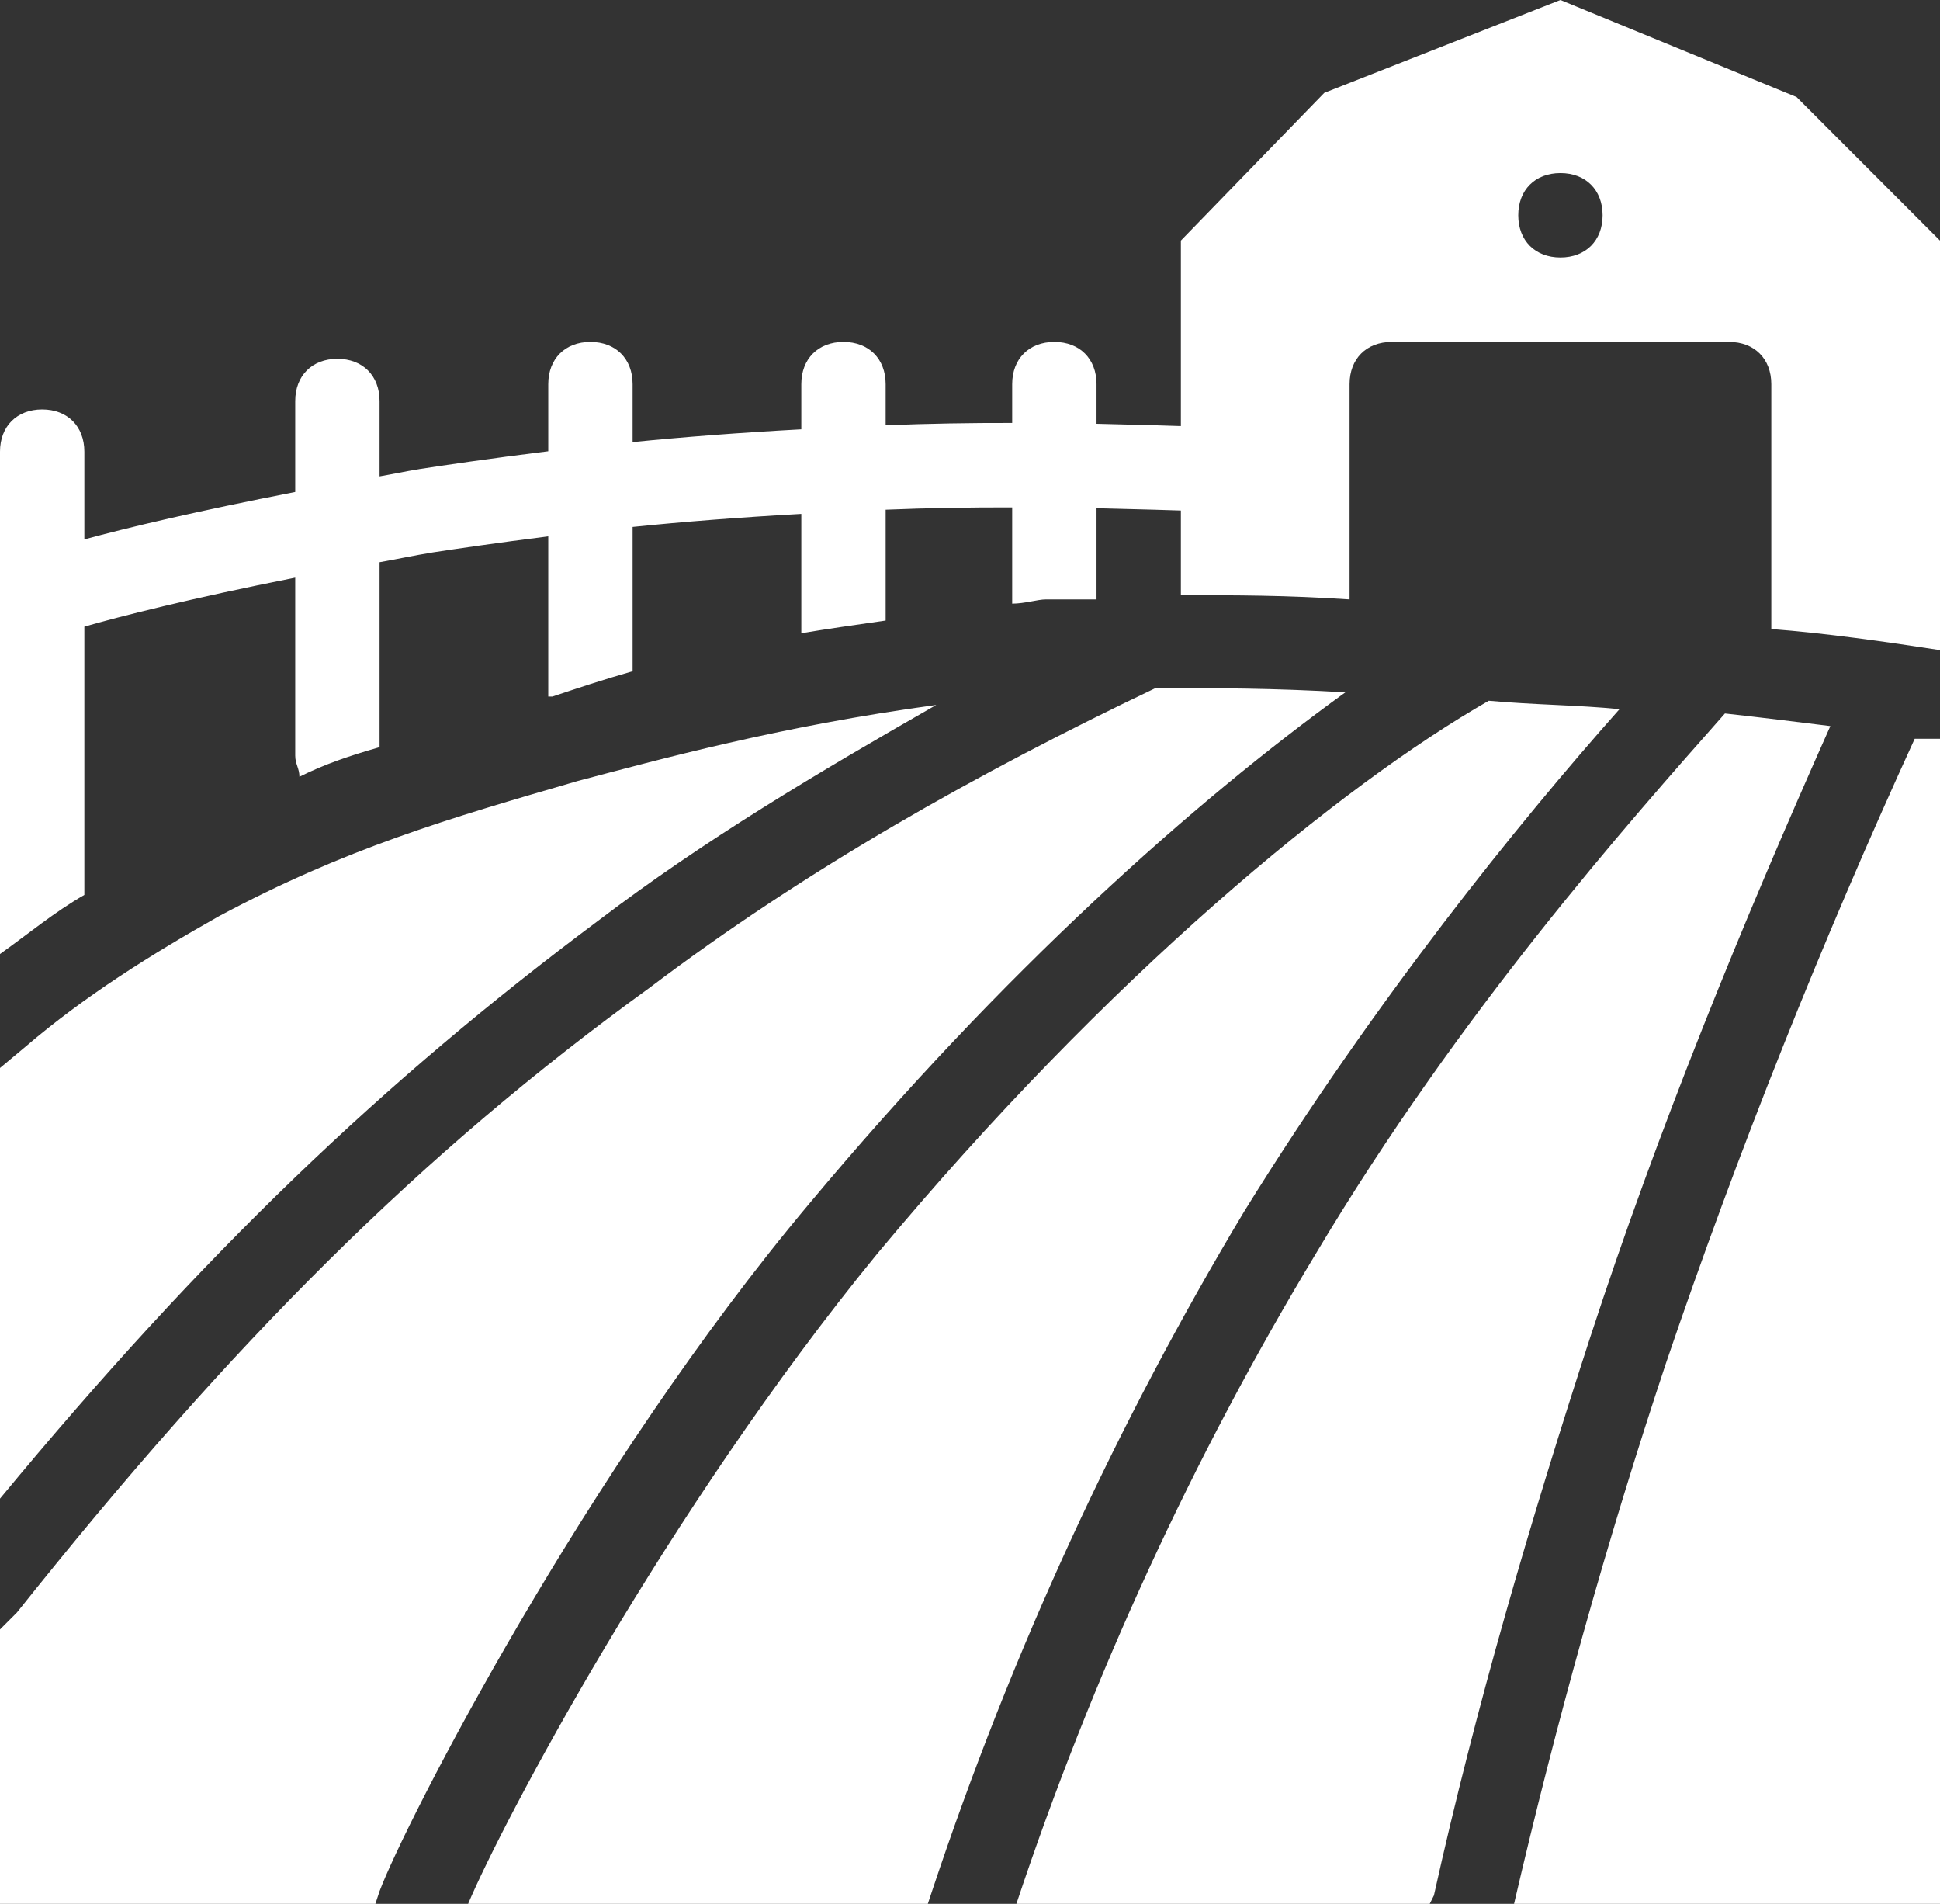 <svg width="159" height="156" viewBox="0 0 159 156" fill="none" xmlns="http://www.w3.org/2000/svg">
<rect x="0" y="0" width="159" height="156" fill="#333333" stroke="none"/>
<path d="M127.891 0L108.536 7.607L96.783 19.714V34.914C96.276 34.892 93.459 34.807 89.87 34.725V31.476C89.87 29.4 88.487 28.017 86.413 28.017C84.339 28.017 82.957 29.4 82.957 31.476V34.658C79.558 34.65 76.112 34.708 72.587 34.847V31.476C72.587 29.4 71.204 28.017 69.13 28.017C67.056 28.017 65.674 29.4 65.674 31.476V35.178C60.575 35.455 55.979 35.81 51.848 36.225V31.476C51.848 29.4 50.465 28.017 48.391 28.017C46.317 28.017 44.935 29.4 44.935 31.476V36.975C40.12 37.569 36.299 38.139 34.383 38.434H34.369L34.349 38.441C33.116 38.643 32.271 38.833 31.109 39.035V32.861C31.109 30.785 29.726 29.402 27.652 29.402C25.578 29.402 24.196 30.785 24.196 32.861V40.312C16.136 41.882 10.43 43.239 6.913 44.197V37.009C6.913 34.933 5.53 33.55 3.457 33.55C1.383 33.55 0 34.933 0 37.009V78.172C2.42 76.443 4.493 74.712 6.913 73.328V51.345C9.782 50.52 15.597 49.036 24.196 47.332V61.918C24.196 62.609 24.54 62.955 24.54 63.647C26.614 62.609 28.689 61.914 31.109 61.222V46.068C32.64 45.797 33.8 45.538 35.47 45.264C37.279 44.986 40.727 44.48 44.935 43.947V56.378V57.074H45.279C47.353 56.382 49.428 55.691 51.848 55V43.177C55.94 42.757 60.553 42.394 65.674 42.109V51.885C67.748 51.539 70.167 51.191 72.587 50.845V41.765C76.072 41.623 79.532 41.568 82.957 41.576V49.46C83.993 49.46 85.033 49.115 85.724 49.115H89.87V41.643C93.386 41.724 96.449 41.818 96.783 41.832V48.771C101.276 48.771 105.424 48.769 110.609 49.115V31.476C110.609 29.4 111.991 28.017 114.065 28.017H141.717C143.791 28.017 145.174 29.4 145.174 31.476V51.541C149.667 51.886 154.507 52.578 159 53.27V19.714L147.246 7.952L127.891 0ZM127.891 14.181C129.965 14.181 131.348 15.564 131.348 17.64C131.348 19.715 129.965 21.099 127.891 21.099C125.817 21.099 124.435 19.715 124.435 17.64C124.435 15.564 125.817 14.181 127.891 14.181ZM94.71 56.378C80.193 63.296 66.021 71.257 53.232 80.942C34.567 94.432 19.012 109.994 1.384 132.131L0 133.516V156H30.764L31.109 154.96C33.183 149.425 48.043 120.373 66.362 98.582C82.263 79.557 97.821 65.722 110.264 56.729C104.388 56.383 99.549 56.378 94.71 56.378ZM122.018 57.418C109.92 64.336 90.909 79.9 71.898 102.73C54.616 123.83 41.131 149.428 38.366 156H76.043L76.388 154.96C82.955 135.243 91.598 116.566 101.967 99.271C112.683 81.976 124.436 67.447 132.732 58.107C129.275 57.761 125.82 57.764 122.018 57.418ZM76.732 57.763C63.943 59.492 53.919 62.262 47.352 63.992C36.636 67.105 28.341 69.523 17.971 75.058C12.441 78.171 6.912 81.629 2.073 85.779L0 87.509V122.795C16.591 102.733 31.452 88.547 49.08 75.402C57.721 68.83 67.054 63.297 76.732 57.763ZM141.373 58.459C133.423 67.452 119.593 83.013 107.841 102.73C97.817 119.333 89.523 137.321 83.301 156H117.177L117.522 155.311C120.978 139.745 125.469 124.522 130.308 109.648C135.839 92.699 142.756 75.75 150.014 59.492C147.249 59.146 144.484 58.805 141.373 58.459ZM156.927 60.533C149.323 77.136 142.409 94.427 136.533 111.722C131.693 126.25 127.547 141.126 124.09 156H159V60.533L156.927 60.533Z" fill="white"/>
</svg>
